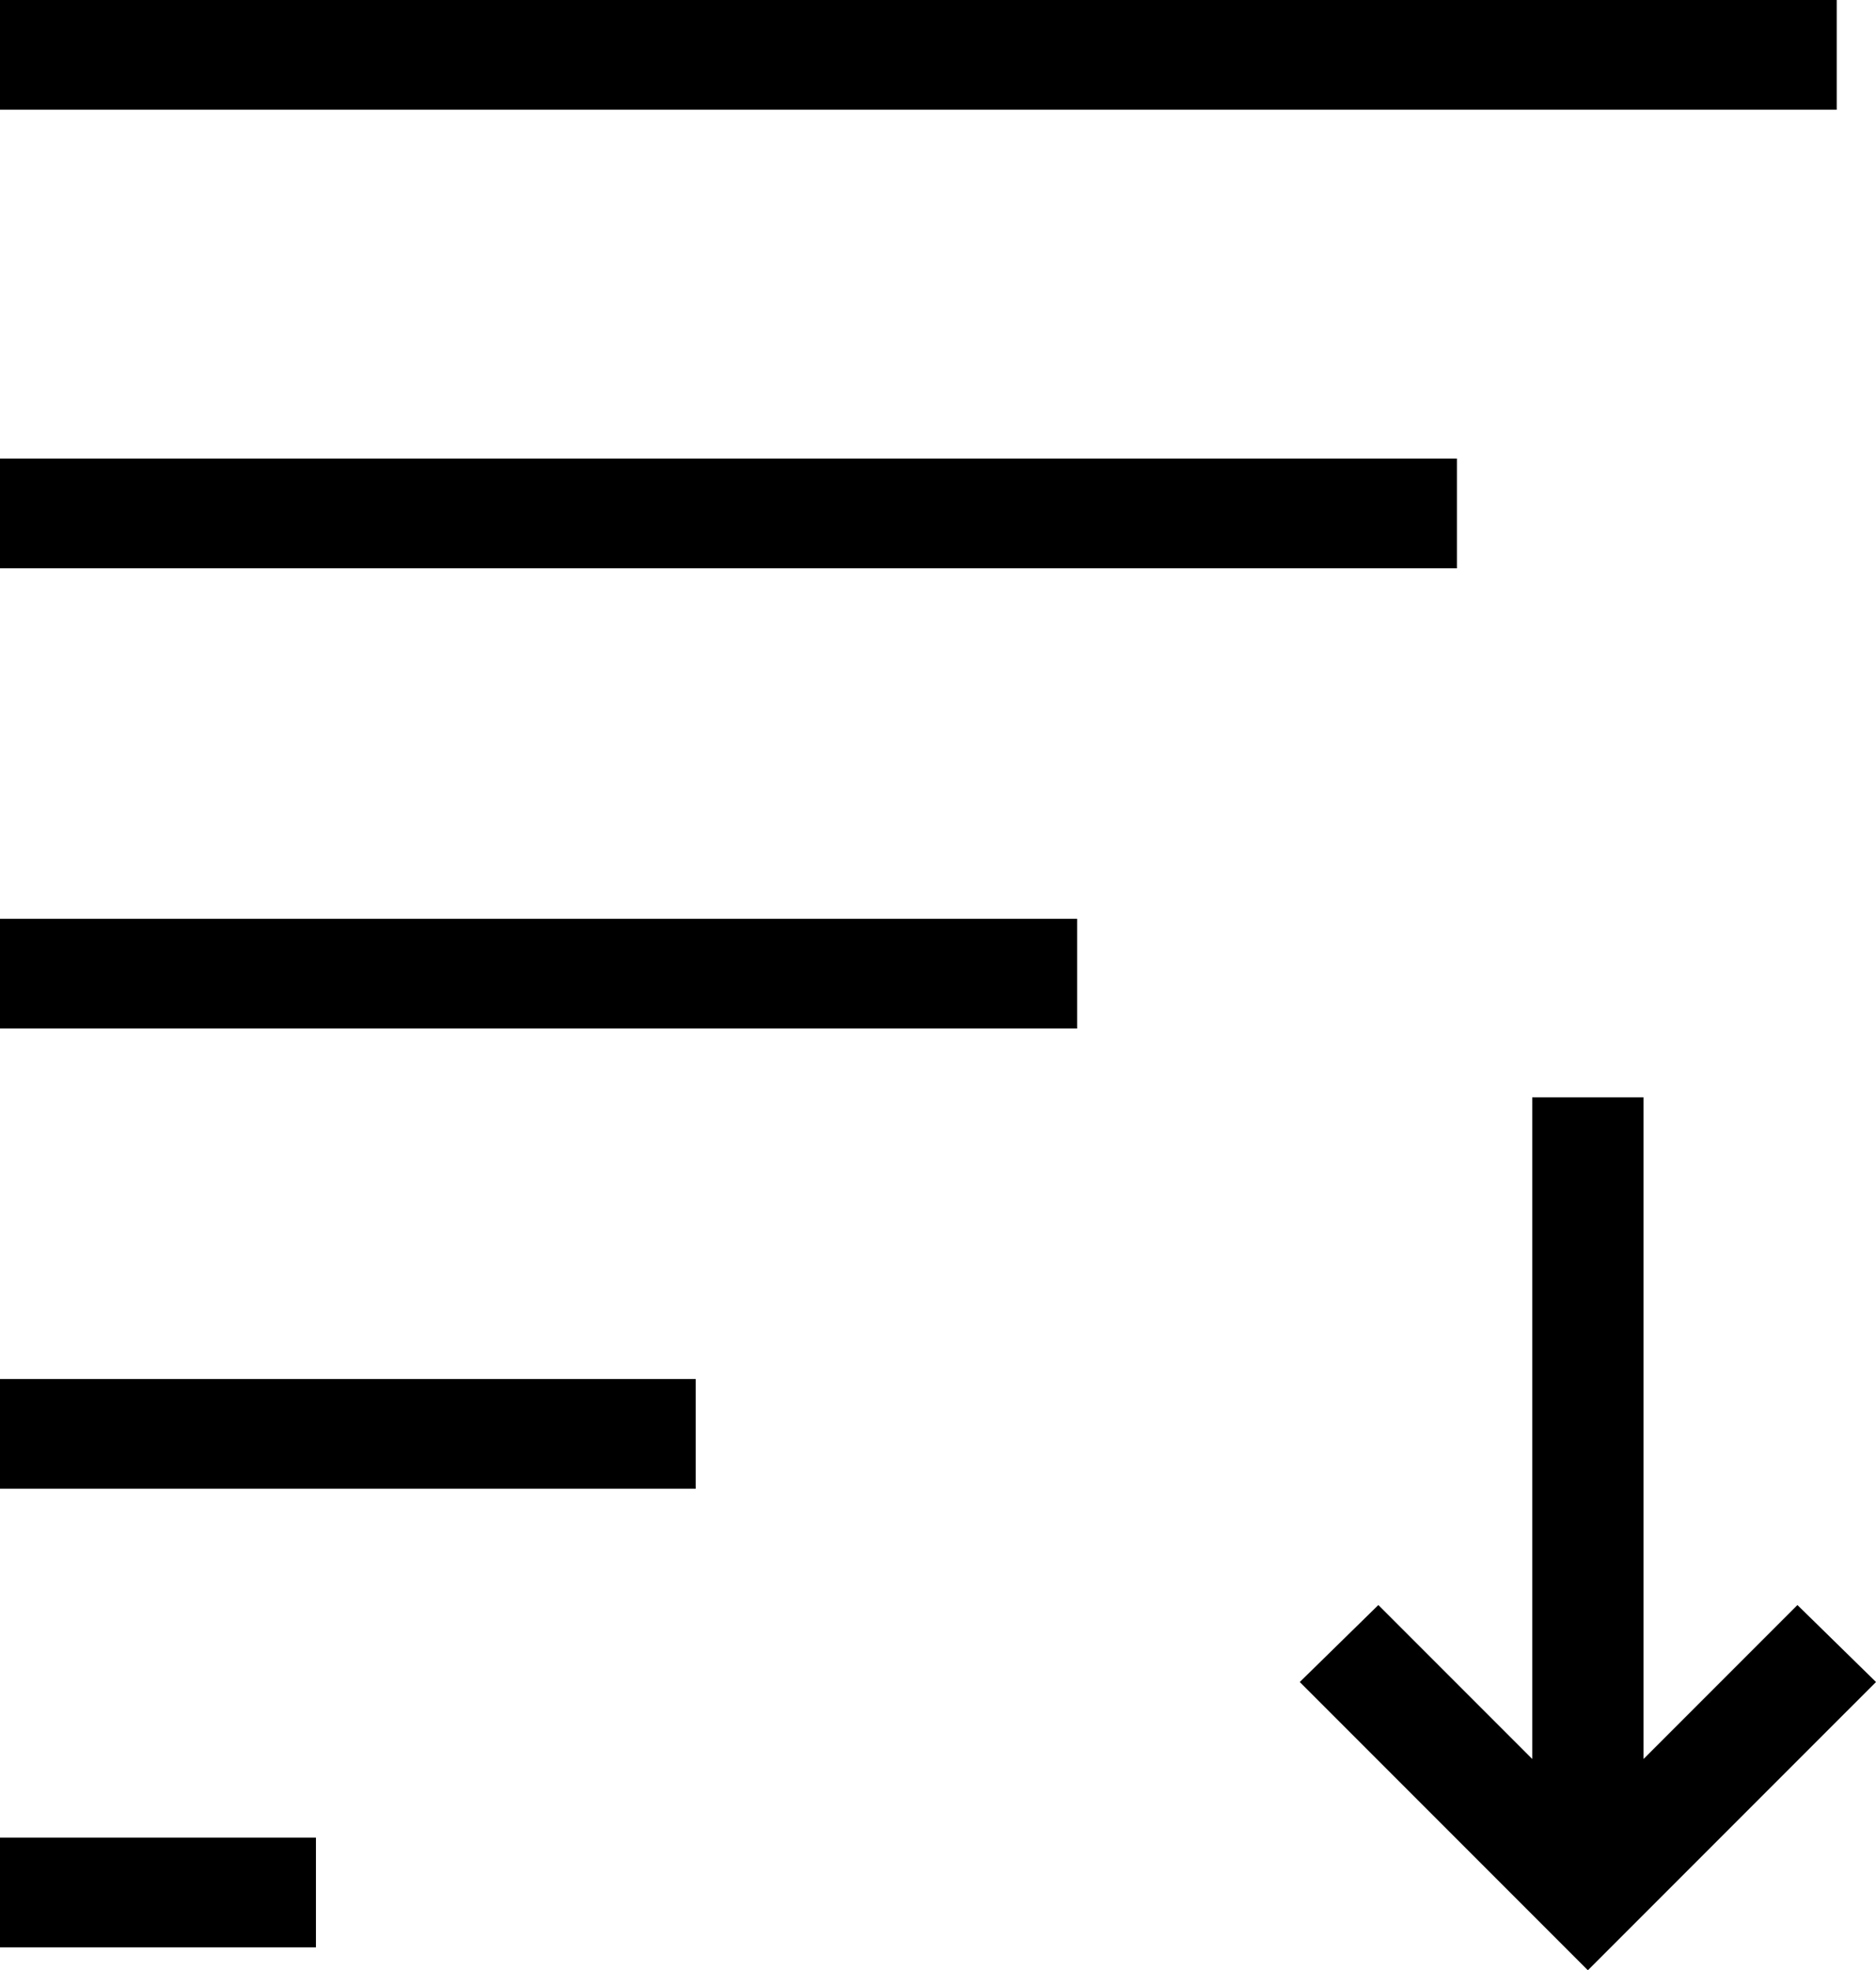 <svg xmlns="http://www.w3.org/2000/svg" viewBox="0 0 11.46 12.03"><rect y="11.22" width="1.93" height="0.67"/><rect y="8.42" width="4.25" height="0.67" /><rect y="5.61" width="6.58" height="0.67" /><rect y="2.8" width="8.9" height="0.67" /><rect width="11.22" height="0.67" /><polygon points="9.7 12.03 7.94 10.27 8.42 9.8 9.36 10.74 9.36 6.7 10.04 6.7 10.04 10.74 10.98 9.8 11.46 10.27 9.7 12.03" /></svg>